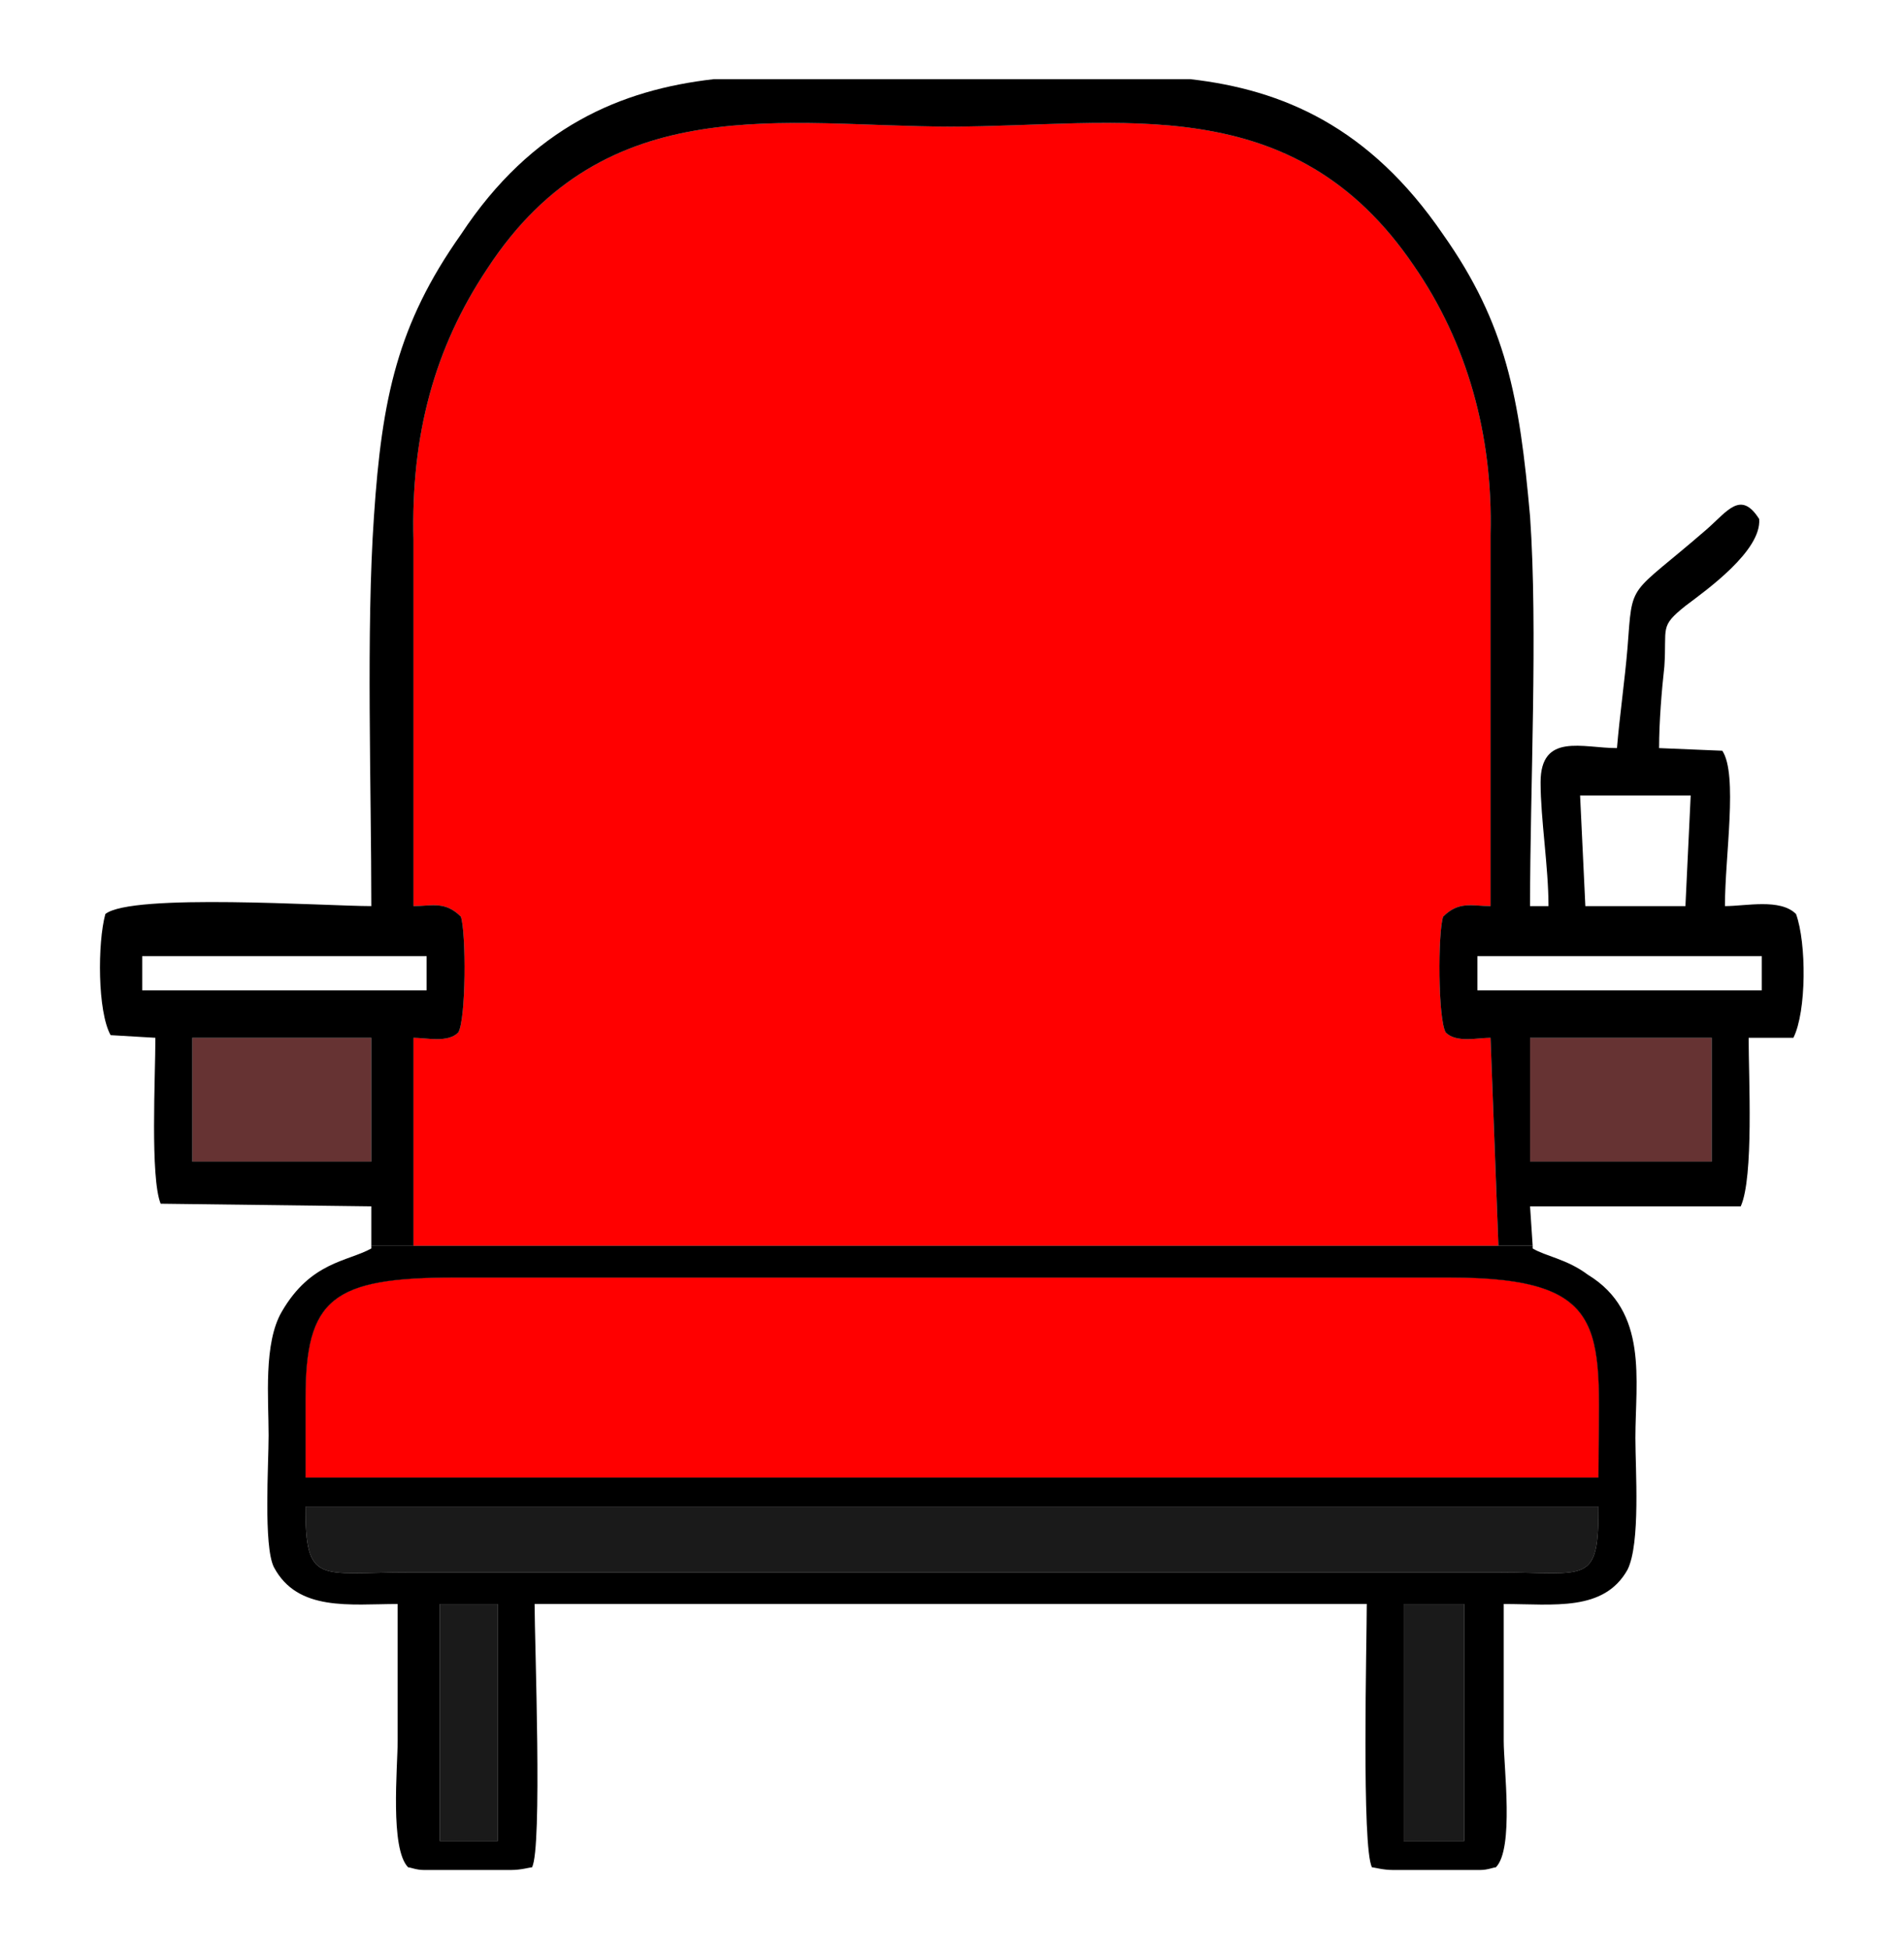 <?xml version="1.0" encoding="UTF-8"?>
<!DOCTYPE svg PUBLIC "-//W3C//DTD SVG 1.1//EN" "http://www.w3.org/Graphics/SVG/1.1/DTD/svg11.dtd">
<!-- Creator: CorelDRAW X7 -->
<svg xmlns="http://www.w3.org/2000/svg" xml:space="preserve" width="6965px" height="7130px" version="1.1" style="shape-rendering:geometricPrecision; text-rendering:geometricPrecision; image-rendering:optimizeQuality; fill-rule:evenodd; clip-rule:evenodd"
viewBox="0 0 723 740"
 xmlns:xlink="http://www.w3.org/1999/xlink">
 <defs>
  <style type="text/css">
   <![CDATA[
    .str0 {stroke:#373435;stroke-width:0.069}
    .fil4 {fill:none}
    .fil0 {fill:black}
    .fil2 {fill:#1A1A1A}
    .fil3 {fill:#663333}
    .fil1 {fill:red}
   ]]>
  </style>
 </defs>
<symbol id="m" viewBox="3434 -254 4 5">
 <path class="fil0" d="M3438 -250c0,1 0,1 -1,1 0,0 0,0 0,0 -1,0 -2,0 -2,-1 0,0 -1,-1 -1,-1 0,-1 1,-2 1,-2 0,-1 1,-1 2,-1 0,0 0,0 0,0 1,0 1,0 1,1l0 0c0,0 0,0 0,0 -1,0 -1,0 -1,0 -1,0 -1,0 -1,0 0,1 0,1 0,2 0,0 0,0 0,1 0,0 0,0 1,0 0,0 0,0 1,0 0,0 0,0 0,0l0 0z"/>
</symbol>
<symbol id="b" viewBox="3434 -253 4 5">
 <path class="fil0" d="M3434 -253l1 0 1 3 1 -3 1 0 -1 4c-1,0 -1,1 -1,1 0,0 0,0 -1,0l0 0 0 -1 0 0c0,0 0,0 0,0 0,0 1,0 1,0l0 0 -2 -4z"/>
</symbol>
<symbol id="Symbol11" viewBox="-80751 -84313 -55 -121">
 <path class="fil0" d="M-80751 84033c23,0 40,-9 52,-26 12,-18 17,-41 17,-73 0,-34 -5,-57 -17,-75 -12,-17 -29,-26 -52,-26 168444,0 168427,9 168412,26 -11,18 -17,41 -17,75 0,32 6,55 17,73 15,17 32,26 -168412,26l0 0zm0 0c15,-21 32,-35 49,-44 17,-8 38,-14 64,-14 40,0 75,17 101,49 29,-168432 40,-168389 40,-168337 0,52 -11,92 -40,127 -26,32 -61,49 -101,49 -26,0 -47,-3 -64,-14 -17,-9 -34,-23 -49,-44l0 49 168357 0 0 167997 -168357 0 0 182z"/>
</symbol>
<symbol id="Symbol12" viewBox="-80751 -84434 -53 0">
 <path class="fil0" d="M-80751 84033c19,-27 39,-47 66,-62 23,-15 53,-23 80,-23 54,0 93,15 120,46 27,35 42,-168386 42,-168324l0 273 -146 0 0 -235c0,-4 0,-8 0,-11 0,-4 0,-8 0,-16 0,-31 -4,-54 -12,-69 -11,-15 -27,-23 -46,-23 -27,0 -50,11 -65,34 -16,24 -24,54 -24,101l0 219 168325 0 0 -235c0,-50 -8,-81 -16,-96 -7,-15 -23,-23 -46,-23 -27,0 -46,11 -61,34 -16,24 -23,54 -23,97l0 223 -147 0 0 168016 147 0 0 66c15,-27 38,-46 61,-58 23,-11 46,-19 73,-19 31,0 62,8 85,23 23,15 42,35 -168413,-168405l0 0 0 168467z"/>
</symbol>
<symbol id="Symbol26" viewBox="-80751 -84267 167 -167">
 <path class="fil0" d="M-80751 84033l167 0 0 -167966 -167 0 0 167966zm0 0l167 0 0 -168300 -167 0 0 168300z"/>
</symbol>
<symbol id="Symbol28" viewBox="-80751 -61902 0 768">
 <path class="fil0" d="M-80751 -61475c168410,0 168382,0 168353,28 -28,0 -28,29 -28,57 0,29 0,57 28,86 0,0 29,0 85,0 -168438,0 -168409,0 -168381,-29 28,-28 57,-85 57,-114l0 -28 -114 0zm0 -85l0 398 168239 0 0 -114c-28,57 -57,86 -114,114 -28,0 -85,29 -142,29 -57,0 -114,-29 -171,-57 -57,-57 -57,-114 -57,-171 0,-86 29,-171 86,-199 57,-29 142,-57 256,-57l142 0 0 -29c0,-28 -28,-57 -57,-57 -28,-28 -57,-28 -114,-28 -56,0 -113,0 -142,0 -57,28 -85,28 -114,57l0 -171c57,-28 86,-28 143,-28 57,-29 85,-29 142,-29 142,0 228,29 285,85 56,57 85,143 85,257l0 0 -168467 0z"/>
</symbol>
<symbol id="Symbol29" viewBox="69074 -46300 592 740">
 <path class="fil0" d="M69666 -45624c-21,22 -63,43 -84,43 -42,21 -85,21 -127,21 -106,0 -211,-42 -275,-106 -63,-63 -106,-148 -106,-275 0,-105 43,-190 106,-253 64,-64 169,-106 275,-106 42,0 85,0 127,21 21,0 63,21 84,21l0 148c-21,-21 -63,-21 -84,-42 -42,-21 -64,-21 -106,-21 -63,0 -127,21 -148,63 -42,42 -63,106 -63,169 0,85 21,148 63,191 21,42 85,63 148,63 42,0 64,-21 106,-21 21,-21 63,-42 84,-64l0 148 0 0z"/>
</symbol>
<symbol id="d" viewBox="3434 -254 3 4">
 <path class="fil0" d="M3436 -254l0 1 1 0 0 1 -1 0 0 2c0,0 0,0 0,0 0,0 0,0 0,0l1 0 0 1 -1 0c-1,0 -1,0 -1,-1 0,0 0,0 0,0l0 -2 -1 0 0 -1 1 0 0 -1 1 0z"/>
</symbol>
<symbol id="Symbol25" viewBox="-80751 -84434 0 0">
 <path class="fil0" d="M-80751 84033c0,0 56,-57 56,-57 57,0 57,0 113,0 57,0 113,0 169,57 0,0 0,-168411 0,-168298l0 282 -169 0 0 -282c0,0 0,0 0,0 0,0 0,0 0,0 0,-57 0,-57 0,-113 0,0 0,0 -56,0 0,0 -57,0 -57,56 168411,0 168411,57 168411,113l0 226 -169 0 0 -282c0,-57 0,-57 0,-113 0,0 -57,0 -57,0 -56,0 -56,0 -56,56 -56,0 -56,57 -56,113l0 226 -169 0 0 167959 169 0 0 -168410c56,0 56,168410 56,168410 56,0 113,0 113,0 56,0 56,0 113,0 0,0 56,-168410 56,-168410l0 0 -168467 168467z"/>
</symbol>
<symbol id="l" viewBox="3435 -254 3 5">
 <path class="fil0" d="M3438 -251l0 2 -1 0 0 -2c0,0 0,0 0,0 0,-1 0,-1 0,-1 0,0 0,0 0,0 0,0 -1,0 -1,0 0,0 0,0 0,0 0,1 0,1 0,1l0 2 -1 0 0 -5 1 0 0 2c0,0 0,0 0,-1 0,0 1,0 1,0 0,0 0,0 1,1 0,0 0,0 0,1l0 0z"/>
</symbol>
<symbol id="j" viewBox="3435 -254 4 4">
 <polygon class="fil0" points="3435,-254 3436,-254 3436,-252 3437,-252 3437,-254 3439,-254 3439,-249 3437,-249 3437,-251 3436,-251 3436,-249 3435,-249 "/>
</symbol>
<symbol id="Symbol1" viewBox="-80751 -84414 0 -20">
 <path class="fil0" d="M-80751 84033c168455,-8 168443,-12 168431,-16 -16,0 -28,-4 -40,-4 -40,0 -68,12 -88,-168427 -24,24 -32,60 -32,104l0 215 -152 0 0 168000 152 0 0 76c20,-32 40,-52 64,-68 28,-12 56,-20 92,-20 4,0 8,0 16,0 4,0 16,0 24,4l0 136 -168467 0z"/>
</symbol>
<symbol id="Symbol33" viewBox="86580 -58250 723 723">
 <path class="fil0" d="M87303 -57902l0 80 -509 0c0,54 27,81 54,107 27,27 80,27 134,27 27,0 80,0 134,0 53,-27 107,-53 134,-80l0 187c-27,0 -81,27 -134,27 -54,27 -107,27 -161,27 -134,0 -214,-27 -295,-107 -53,-54 -80,-134 -80,-241 0,-134 27,-214 80,-268 81,-53 161,-107 295,-107 107,0 187,54 241,107 54,54 107,161 107,241l0 0zm-241 -53c0,-54 0,-81 -27,-108 -26,-26 -53,-26 -80,-26 -54,0 -80,0 -107,26 -27,27 -54,54 -54,108l268 0z"/>
</symbol>
<symbol id="Symbol35" viewBox="69032 -46110 613 740">
 <path class="fil0" d="M69032 -46110l169 0 148 360 127 -360 169 0 -232 592c-21,42 -43,85 -64,106 -42,42 -84,42 -127,42l-105 0 0 -106 63 0c21,0 42,0 64,-21 0,0 21,-21 21,-42l0 -21 -233 -550 0 0z"/>
</symbol>
<symbol id="Symbol38" viewBox="58100 -38428 723 458">
 <path class="fil0" d="M58523 -38340c17,-18 35,-53 53,-53 35,-18 53,-35 88,-35 53,0 88,17 123,53 18,35 35,70 35,141l0 264 -141 0 0 -229c0,0 0,0 0,-18 0,0 0,0 0,0 0,-35 0,-70 -17,-70 0,-18 -18,-36 -35,-36 -36,0 -53,18 -71,36 -18,35 -18,53 -18,106l0 211 -141 0 0 -229c0,-53 -17,-88 -17,-88 -18,-18 -18,-36 -53,-36 -18,0 -36,18 -53,36 -18,35 -18,53 -18,106l0 211 -158 0 0 -441 158 0 0 71c18,-35 35,-53 53,-71 18,0 53,-17 71,-17 35,0 53,17 88,35 17,0 35,35 53,53l0 0 0 0z"/>
</symbol>
<symbol id="h" viewBox="3435 -253 2 3">
 <path class="fil0" d="M3437 -252c0,0 0,0 0,0 0,0 0,0 -1,0 0,0 0,0 0,0 0,1 0,1 0,1l0 2 -1 0 0 -4 1 0 0 1c0,0 0,0 0,-1 0,0 0,0 1,0 0,0 0,0 0,0 0,0 0,0 0,0l0 1z"/>
</symbol>
<symbol id="k" viewBox="3435 -253 5 3">
 <path class="fil0" d="M3438 -252c0,0 0,0 0,0 0,-1 1,-1 1,-1 0,0 0,0 1,1 0,0 0,0 0,1l0 2 -1 0 0 -2c0,0 0,0 0,0 0,0 0,0 0,0 0,0 0,-1 0,-1 0,0 0,0 -1,0 0,0 0,0 0,0 0,1 0,1 0,1l0 2 -1 0 0 -2c0,0 0,-1 0,-1 0,0 -1,0 -1,0 0,0 0,0 0,0 0,1 0,1 0,1l0 2 -1 0 0 -4 1 0 0 1c0,0 0,0 0,-1 0,0 0,0 1,0 0,0 0,0 0,1 0,0 1,0 1,0l0 0z"/>
</symbol>
<symbol id="Symbol7" viewBox="-80751 -84430 -19 -4">
 <path class="fil0" d="M-80751 84033l0 -168424 168128 0c4,35 16,58 35,78 23,15 51,23 90,23 31,0 62,-4 93,-12 35,-11 66,-23 101,-43l0 113c-35,12 -70,24 -105,32 -35,3 -70,7 -101,7 -86,0 -148,-19 -195,-62 -47,-43 -70,-101 -70,-175 0,168389 23,168330 70,168287 43,-43 105,-62 183,-62 74,0 133,23 176,66 42,43 -168405,101 -168405,172l0 0 0 0zm0 0c0,-28 168459,-51 168444,-71 -20,-15 -39,-23 -67,-23 -27,0 -50,8 -66,23 -19,16 -31,39 -35,71l-168276 0 0 0z"/>
</symbol>
<symbol id="f" viewBox="3435 -254 4 4">
 <path class="fil0" d="M3436 -252c0,0 1,0 1,0 0,0 0,0 0,0 0,0 0,-1 0,-1 0,0 -1,0 -1,0l0 0 0 1 0 0zm0 1l0 2 -1 0 0 -5 1 0c1,0 1,0 2,1 0,0 0,0 0,1 0,0 0,0 0,0 0,0 -1,1 -1,1 0,0 0,0 1,0 0,0 0,0 0,0l1 2 -2 0 0 -1c0,-1 0,-1 0,-1 -1,0 -1,0 -1,0l0 0z"/>
</symbol>
<symbol id="Symbol2" viewBox="-80751 -84426 -23 -8">
 <path class="fil0" d="M-80751 84033c168436,0 168412,-168459 168397,-168452 -16,12 -24,28 -24,47 0,20 8,35 20,43 12,12 31,16 51,16 -168440,0 -168417,-8 -168397,-28 19,-19 27,-47 27,-74l0 168448 -74 0zm0 0l0 -168206 168319 0 0 -66c-20,27 -39,46 -66,58 -24,16 -55,19 -90,19 -47,0 -86,-11 -113,-38 -31,-32 -47,-67 -47,-110 0,-54 20,-93 59,-116 35,168439 93,168427 171,168427l86 0 0 -11c0,-24 -8,-39 -27,-51 -16,-12 -47,-16 -86,-16 -31,0 -59,4 -86,8 -27,8 -51,16 -74,31l0 -113c31,-7 62,-15 94,-15 31,-4 62,-8 93,-8 82,0 144,16 179,51 35,31 -168412,82 -168412,156l0 0 0 0z"/>
</symbol>
<symbol id="Symbol4" viewBox="-80751 -84315 -49 -119">
 <path class="fil0" d="M-80751 84033l0 -182 110 0 0 -167997 -110 0 0 -49c168452,21 168435,35 168418,44 -17,11 -38,14 -64,14 -40,0 -75,-17 -101,-49 -26,-35 -40,-75 -40,-127 0,-52 14,-95 40,168337 26,-32 61,-49 101,-49 26,0 47,6 64,14 17,9 34,23 -168418,44l0 0zm0 0c23,0 43,-9 55,-26 11,-18 17,-41 17,-73 0,-34 -6,-57 -17,-75 -12,-17 -32,-26 -55,-26 168444,0 168427,9 168415,26 -12,18 -17,41 -17,75 0,32 5,55 17,73 12,17 29,26 -168415,26z"/>
</symbol>
<symbol id="Symbol15" viewBox="-80751 -84362 0 -72">
 <path class="fil0" d="M-80751 84033c0,0 168394,0 168394,0 0,-168395 0,-168395 0,-168395 0,73 0,73 0,73 0,0 -168394,72 -168394,72 73,0 73,-72 73,-72 72,-73 72,-73 72,168322l0 0 168322 0 -168467 0zm0 0l0 -168105 168250 0 0 -72c0,0 -73,72 -73,72 -72,0 -72,72 -145,72 -72,0 -145,-72 -217,-72 0,-72 -73,-145 -73,-217 0,-73 73,-73 145,168322 0,-73 145,-73 218,-73l145 0 0 0c0,0 0,-72 -73,-72 0,0 -72,0 -72,0 -73,0 -145,0 -145,0 -73,0 -73,0 -145,0l0 -145c72,0 145,0 145,0 72,0 145,0 145,0 145,0 217,0 289,72 -168394,0 -168394,73 -168394,218l0 0 0 0z"/>
</symbol>
<symbol id="Symbol3" viewBox="-80751 -84411 -65 -24">
 <path class="fil0" d="M-80751 84033c168446,-168458 168423,-168450 168399,-168444 -24,6 -50,9 -74,9 -77,0 -139,-20 -184,168402 -47,-41 -68,-101 -68,-175 0,-73 21,-133 68,-174 45,-44 107,-65 184,-65 24,0 50,3 74,9 24,6 47,15 -168399,26l0 95c168443,-15 168423,-27 168402,-33 -21,-8 -45,-11 -68,-11 -42,0 -77,14 -101,41 -23,27 -35,65 -35,112 0,48 12,86 35,113 24,27 59,41 101,41 23,0 47,-3 68,-11 21,-6 41,-18 -168402,-33l0 98z"/>
</symbol>
<symbol id="Symbol6" viewBox="-80751 -84384 0 -50">
 <path class="fil0" d="M-80751 84033l0 -168258 168355 0 0 -159c0,-33 0,168414 0,168405 -3,-12 -3,-21 -9,-27 -3,-6 -8,-11 -14,-17 -9,-3 -18,-6 -27,-6 -23,0 -41,9 -56,26 -11,18 -17,-168422 -17,-168393l0 171 -112 0 0 167987 112 0 0 185c14,-20 32,-35 53,-44 17,-9 38,-14 61,-14 39,0 71,11 92,35 20,26 29,62 29,109l0 0 -168467 0z"/>
</symbol>
<symbol id="Symbol19" viewBox="-80751 -84434 0 0">
 <path class="fil0" d="M-80751 84033l0 -168189 168300 0 0 -223c0,168412 0,168356 0,168356 0,0 0,0 -56,-56 0,0 0,0 0,0 0,0 -56,0 -56,0 0,0 -55,0 -55,56 -56,0 -56,-168411 -56,-168356l0 223 -167 0 0 167743 167 0 0 278c56,0 56,-55 111,-55 0,0 56,0 56,0 56,0 111,0 167,55 0,0 56,56 56,-168299l0 0 -168467 168467z"/>
</symbol>
<symbol id="i" viewBox="3435 -254 1 5">
 <path class="fil0" d="M3435 -253l1 0 0 4 -1 0 0 -4zm0 -1l1 0 0 1 -1 0 0 -1z"/>
</symbol>
<symbol id="Symbol14" viewBox="-80751 -84362 -72 -72">
 <path class="fil0" d="M-80751 84033c0,0 0,0 168394,0 0,0 0,0 0,0 -72,0 -144,0 -144,-168395 -73,0 -73,73 -73,145l0 290 -217 0 0 167815 217 0 0 72c73,0 73,-72 145,-72 0,0 72,0 72,0 0,0 -168394,0 -168394,0 0,0 0,0 0,0l0 145z"/>
</symbol>
<symbol id="Symbol32" viewBox="69159 -46321 529 740">
 <path class="fil0" d="M69688 -45898l0 317 -170 0 0 -254c0,-42 0,-63 0,-85 -21,-21 -21,-42 -21,-42 0,0 -21,-21 -21,-21 -21,0 -21,-21 -42,-21 -42,0 -64,21 -85,42 -21,42 -21,64 -21,127l0 254 -169 0 0 -740 169 0 0 296c21,-43 42,-64 64,-85 42,0 63,-21 105,-21 64,0 106,21 148,63 21,43 43,85 43,170l0 0z"/>
</symbol>
<symbol id="c" viewBox="3434 -254 4 5">
 <path class="fil0" d="M3437 -252l0 -2 1 0 0 5 -1 0 0 -1c0,0 0,1 -1,1 0,0 0,0 0,0 -1,0 -1,0 -1,-1 -1,0 -1,0 -1,-1 0,0 0,-1 1,-1 0,0 0,-1 1,-1 0,0 0,0 0,0 1,1 1,1 1,1l0 0zm-1 2c0,0 1,0 1,0 0,0 0,-1 0,-1 0,0 0,0 0,-1 0,0 -1,0 -1,0 0,0 0,0 0,0 -1,1 -1,1 -1,1 0,0 0,1 1,1 0,0 0,0 0,0z"/>
</symbol>
<symbol id="Symbol13" viewBox="-80751 -84343 112 -91">
 <path class="fil0" d="M-80751 84033l112 0 0 -168123 -112 0 0 168123zm0 0l112 0 0 -168376 -112 0 0 168376z"/>
</symbol>
<symbol id="Symbol16" viewBox="-80751 -84434 -56 0">
 <path class="fil0" d="M-80751 84033c0,0 168411,0 168355,0 0,0 -55,-168412 -111,-168412 -111,0 -167,168412 -279,168356 -55,-56 -55,-167 -55,-279 0,-111 0,-223 55,-278 112,-56 168,-112 279,-112 56,0 111,56 111,56 56,0 -168355,0 -168355,0l0 167c0,0 168411,-56 168411,-56 -56,0 -111,0 -111,0 -56,0 -112,0 -167,56 -56,56 -56,111 -56,167 0,56 0,112 56,167 55,56 111,56 167,56 0,0 55,0 111,0 0,0 -168411,-56 -168411,-56l0 -168299 0 168467z"/>
</symbol>
<symbol id="e" viewBox="3434 -253 4 3">
 <path class="fil0" d="M3438 -251l0 0 -3 0c0,1 1,1 1,1 0,0 0,0 0,0 1,0 1,0 1,0 0,0 0,0 1,0l0 1c-1,0 -1,0 -1,0 0,0 -1,0 -1,0 0,0 -1,0 -1,-1 -1,0 -1,0 -1,-1 0,0 0,-1 1,-1 0,-1 1,-1 1,-1 1,0 1,0 1,1 1,0 1,1 1,1l0 0zm-1 0c0,0 0,-1 0,-1 0,0 -1,0 -1,0 0,0 0,0 0,0 0,0 -1,1 -1,1l2 0z"/>
</symbol>
<symbol id="Symbol24" viewBox="-80751 -84211 -56 -223">
 <path class="fil0" d="M-80751 84033c56,0 56,0 112,0 0,-56 0,-112 0,-112 0,-56 0,-111 0,-167 -56,0 -56,0 -112,0 0,0 168411,0 168411,0 -56,56 -56,111 -56,167 0,0 0,56 56,112 0,0 -168411,0 -168411,0l0 0zm0 0c56,0 56,-56 112,-56 0,0 55,0 55,0 112,0 112,0 167,56 56,-168412 56,-168356 56,-168244 0,55 0,111 -56,167 -55,56 -55,111 -167,111 0,0 -55,-55 -55,-55 -56,0 -56,-56 -112,-56l0 56 168300 0 0 167742 -168300 0 0 279z"/>
</symbol>
<symbol id="Symbol9" viewBox="-80751 -84203 389 -231">
 <path class="fil0" d="M-80751 84033l108 0 94 -168236 79 168236 108 0 -143 -168093c-15,38 -33,64 -50,82 -21,14 -47,20 -79,20l-61 0 0 -70 32 0c20,0 32,-3 41,-9 8,-6 14,-17 20,-32l3 -9 -152 168111 0 0z"/>
</symbol>
<symbol id="Symbol5" viewBox="87716 84033 0 0">
 <polygon class="fil0" points="-80751,84033 -80751,84033 -80751,84033 -80751,84033 -80751,84033 -80751,84033 -80751,84033 -80751,84033 -80751,84033 -80751,84033 -80751,84033 "/>
</symbol>
<symbol id="Symbol17" viewBox="-80751 -84217 -109 -217">
 <path class="fil0" d="M-80751 84033l0 -279 167 0 0 -167742 -167 0 0 -56c168411,0 168411,56 168355,56 0,0 -55,55 -55,55 -112,0 -167,-55 -167,-111 -56,-56 -56,-112 -56,-167 0,-112 0,-168 56,168244 0,-56 55,-56 167,-56 0,0 55,0 55,0 56,0 56,56 -168355,56l0 0zm0 0c0,0 56,0 56,0 0,-56 56,-112 56,-112 0,-56 -56,-111 -56,-167 0,0 -56,0 -56,0 168411,0 168355,0 168355,0 0,56 0,111 0,167 0,0 0,56 0,112 0,0 56,0 -168355,0z"/>
</symbol>
<symbol id="Symbol36" viewBox="75281 -50541 486 740">
 <path class="fil0" d="M75559 -50541l0 162 208 0 0 139 -208 0 0 231c0,46 23,46 23,69 0,0 23,0 69,0l93 0 0 139 -162 0c-69,0 -116,-23 -162,-46 -23,-23 -46,-70 -46,-162l0 -231 -93 0 0 -139 93 0 0 -162 185 0z"/>
</symbol>
<symbol id="Symbol22" viewBox="-80751 -84100 613 -334">
 <path class="fil0" d="M-80751 84033l167 0 167 -168133 112 168133 167 0 -223 -167910c-56,56 -56,111 -111,111 0,56 -56,56 -112,56l-111 0 0 -111 56 0c55,0 55,0 111,0 0,0 0,-56 0,-56l0 0 -223 167910 0 0z"/>
</symbol>
<symbol id="Symbol37" viewBox="67314 -45050 555 740">
 <path class="fil0" d="M67581 -44434c41,0 62,-20 83,-41 20,-21 20,-62 20,-103 0,-61 0,-102 -20,-123 -21,-21 -42,-41 -83,-41 -41,0 -61,20 -82,41 -20,21 -20,62 -20,123 0,41 0,82 20,103 21,21 41,41 82,41l0 0zm-102 -329c20,-41 41,-61 61,-82 41,0 62,-20 103,-20 62,0 123,41 164,82 42,61 62,123 62,205 0,62 -20,144 -62,185 -41,62 -102,82 -164,82 -41,0 -62,-20 -103,-20 -20,-21 -41,-41 -61,-62l0 62 -165 0 0 -719 165 0 0 287z"/>
</symbol>
<symbol id="Symbol18" viewBox="87716 84033 0 0">
 <polygon class="fil0" points="-80751,84033 -80751,84033 -80751,84033 -80751,84033 -80751,84033 -80751,84033 -80751,84033 -80751,84033 -80751,84033 -80751,84033 -80751,84033 "/>
</symbol>
<symbol id="Symbol21" viewBox="-80751 -84434 -56 0">
 <path class="fil0" d="M-80751 84033c56,0 56,0 56,0 56,0 56,-56 56,-56 0,-56 0,-56 -56,-112 0,0 0,0 -56,0l168411 0 0 168 -168411 0zm0 0l0 -168244 168244 0 0 167798 -168188 0c111,0 167,0 223,55 55,0 55,56 55,112 0,56 0,111 -55,111 0,56 -56,56 -56,56 0,0 56,56 56,56 0,0 55,-168411 55,-168356l112 168 -223 0 -56 -168c-55,0 -55,-55 -55,-55 -56,0 -56,0 -112,0l0 0 0 168467z"/>
</symbol>
<symbol id="Symbol23" viewBox="-80751 -84253 -121 -181">
 <path class="fil0" d="M-80751 84033l0 -168286 242 0 0 121 -242 0 0 241c0,0 60,60 60,60 0,0 0,0 61,0l60 0 0 121 -121 0c-60,0 168347,0 168286,0 0,-60 -60,-121 -60,-181l0 -241 -61 0 0 -121 61 0 0 168286 -168286 0 0 0z"/>
</symbol>
<symbol id="Symbol27" viewBox="-80751 -61902 -28 740">
 <path class="fil0" d="M-80751 -61674c0,-29 168438,-29 168410,-29 -28,0 -28,0 -57,0 -57,0 -114,29 -142,57 -29,29 -29,86 -29,171l0 313 -227 0 0 -711 227 0 0 113c29,-57 57,-85 86,-113 28,0 85,-29 142,-29 0,0 28,0 28,0 0,0 -168438,0 -168438,29l0 199z"/>
</symbol>
<symbol id="Symbol34" viewBox="71036 -47623 653 718">
 <path class="fil0" d="M71297 -47319c44,0 66,0 87,-21 22,0 22,-22 22,-66 0,-22 0,-43 -22,-65 -21,-22 -43,-22 -87,-22l-65 0 0 174 65 0 0 0zm-65 131l0 283 -196 0 0 -718 283 0c109,0 174,0 218,43 43,22 65,87 65,152 0,44 -22,88 -43,109 -22,44 -44,66 -109,66 43,21 65,21 87,43 22,22 43,65 43,109l109 196 -196 0 -87 -174c-22,-44 -43,-66 -65,-87 0,0 -44,-22 -65,-22l-44 0 0 0z"/>
</symbol>
<symbol id="Symbol10" viewBox="-80751 -84434 -89 0">
 <path class="fil0" d="M-80751 84033l0 -168359 124 0 0 85 -124 0 0 156c0,19 3,32 10,35 9,6 22,9 41,9l63 0 0 86 -104 0c168422,0 168387,-10 168368,-29 -19,-19 -29,-54 -29,-101l0 -156 -60 0 0 -85 60 0 0 -108 -168349 0 0 168467z"/>
</symbol>
<symbol id="g" viewBox="3435 -254 4 5">
 <path class="fil0" d="M3436 -250c1,0 1,0 1,0 0,0 0,-1 0,-1 0,0 0,0 0,-1 0,0 0,0 -1,0 0,0 0,0 0,0 0,1 0,1 0,1 0,0 0,1 0,1 0,0 0,0 0,0l0 0zm0 -2c0,0 0,0 0,-1 0,0 1,0 1,0 0,0 0,1 1,1 0,0 0,1 0,1 0,1 0,1 0,1 -1,1 -1,1 -1,1 0,0 -1,0 -1,0 0,0 0,-1 0,-1l0 1 -1 0 0 -5 1 0 0 2z"/>
</symbol>
<symbol id="Symbol20" viewBox="-80751 -84362 -72 -72">
 <path class="fil0" d="M-80751 84033l0 0 167960 0c0,-168395 0,-168322 0,-168322 72,0 72,72 145,72 72,0 72,-72 145,-72 72,0 72,0 144,-73l0 218c-72,0 -72,0 -144,0 -73,0 -73,72 -145,72 -145,0 -218,-72 -290,-145 -73,-72 -145,-145 -145,168250 0,-145 72,-218 145,-290 72,-73 145,-73 290,-73 72,0 145,0 217,73 72,72 -168322,145 -168322,290l0 0 0 0zm0 0c0,-73 168394,-145 168394,-145 0,0 -72,0 -72,0 -72,0 -72,0 -145,0 0,0 0,72 0,145l-168177 0z"/>
</symbol>
<symbol id="Symbol30" viewBox="67273 -45050 555 740">
 <path class="fil0" d="M67664 -44763l0 -287 164 0 0 719 -164 0 0 -62c-21,21 -62,41 -83,62 -20,0 -61,20 -102,20 -62,0 -103,-20 -144,-82 -41,-41 -62,-123 -62,-185 0,-82 21,-144 62,-205 41,-41 82,-82 144,-82 41,0 82,20 102,20 21,21 62,41 83,82l0 0zm-124 329c41,0 62,-20 82,-41 21,-21 42,-62 42,-103 0,-61 -21,-102 -42,-123 -20,-21 -41,-41 -82,-41 -20,0 -61,20 -82,41 0,21 -21,62 -21,123 0,41 21,82 21,103 21,21 62,41 82,41z"/>
</symbol>
<symbol id="Symbol31" viewBox="71036 -47623 653 718">
 <polygon class="fil0" points="71036,-47623 71232,-47623 71232,-47362 71493,-47362 71493,-47623 71689,-47623 71689,-46905 71493,-46905 71493,-47210 71232,-47210 71232,-46905 71036,-46905 "/>
</symbol>
<symbol id="a" viewBox="3434 -253 3 3">
 <path class="fil0" d="M3436 -251c0,0 0,0 0,0 -1,0 -1,1 -1,1 0,0 0,0 1,0 0,0 0,0 0,0 0,0 0,0 0,0 1,0 1,0 1,-1l0 0 -1 0zm2 0l0 2 -1 0 0 -1c-1,0 -1,1 -1,1 0,0 0,0 -1,0 0,0 0,0 0,0 -1,-1 -1,-1 -1,-1 0,-1 0,-1 1,-1 0,0 0,0 1,0l1 0 0 0c0,-1 0,-1 -1,-1 0,0 0,0 0,0 0,0 -1,0 -1,0 0,0 0,0 0,0l0 0c0,-1 0,-1 0,-1 1,0 1,0 1,0 1,0 1,0 1,1 1,0 1,0 1,1l0 0z"/>
</symbol>
<symbol id="Symbol8" viewBox="-80751 -84434 0 0">
 <path class="fil0" d="M-80751 84033c28,0 46,-3 55,-16 13,-9 19,-24 19,-46 0,-21 -6,-37 -19,-46 -9,-9 -27,-15 -55,-15l168415 0 0 -168344 -168415 0 0 168467zm0 0l0 -168286 168344 0 0 167988 -168276 0c61,0 107,9 138,30 28,22 43,56 43,102 0,30 -6,58 -22,76 -15,22 -40,37 -70,47 18,3 34,12 46,27 12,13 27,-168433 40,-168405l67 135 -132 0 -58 -120c-12,-24 -25,-40 -37,-49 -12,-9 -28,-12 -46,-12l168430 0 -168467 168467z"/>
</symbol>
<symbol id="Symbol39" viewBox="69339 -46321 169 740">
 <path class="fil0" d="M69339 -46110l169 0 0 529 -169 0 0 -529zm0 -211l169 0 0 148 -169 0 0 -148z"/>
</symbol>
 <g id="Layer_x0020_1">
  <path class="fil0 str0" d="M550 485l-377 0c-47,0 -57,8 -57,46l0 30 491 0c0,-55 7,-76 -57,-76l0 0z"/>
  <path class="fil1 str0" d="M550 485l-377 0c-47,0 -57,8 -57,46l0 30 491 0c0,-55 7,-76 -57,-76l0 0z"/>
  <path class="fil2 str0" d="M607 572l-491 0c0,30 5,25 39,25l414 0c34,0 38,5 38,-25l0 0z"/>
  <polygon class="fil2 str0" points="167,609 167,699 189,699 189,609 "/>
  <polygon class="fil2 str0" points="533,609 533,699 556,699 556,609 "/>
  <polygon class="fil3 str0" points="73,394 73,441 141,441 141,394 "/>
  <polygon class="fil3 str0" points="581,394 581,441 650,441 650,394 "/>
  <path class="fil1 str0" d="M157 205c0,46 0,92 0,139 7,0 12,-2 18,4 2,6 2,39 -1,44 -4,4 -12,2 -17,2l0 79 0 0 0 0 412 0 0 0 0 0 -3 -79c-5,0 -13,2 -17,-2 -3,-5 -3,-38 -1,-44 6,-6 11,-4 18,-4 0,-47 0,-94 0,-141 1,-38 -9,-73 -29,-102 -46,-68 -112,-53 -176,-53 -63,0 -131,-15 -176,54 -20,30 -29,63 -28,103l0 0z"/>
 </g>
 <g id="Layer_x0020_1_0">
  <g id="_2134733622400">
   <path class="fil0" d="M533 609l23 0 0 90 -23 0 0 -90zm-392 -136l16 0 0 0 412 0 0 0 13 0 0 1c5,3 13,4 21,10 23,14 18,40 18,62 0,12 2,40 -3,50 -9,16 -28,13 -47,13 0,17 0,34 0,52 0,10 4,41 -3,48 -1,0 -3,1 -6,1l-33 0c-4,0 -7,-1 -8,-1 -4,-7 -2,-86 -2,-100l-316 0c0,14 3,93 -1,100 -1,0 -4,1 -8,1l-33 0c-3,0 -5,-1 -6,-1 -7,-7 -4,-38 -4,-48 0,-18 0,-35 0,-52 -18,0 -38,3 -47,-14 -4,-8 -2,-39 -2,-50 0,-14 -2,-35 5,-47 11,-19 25,-19 34,-24l0 -1zm26 136l22 0 0 90 -22 0 0 -90zm-51 -37l491 0c0,30 -4,25 -38,25l-414 0c-34,0 -39,5 -39,-25l0 0zm0 -41c0,-38 10,-46 57,-46l-14 0c130,0 261,0 391,0 64,0 57,21 57,76l-491 0 0 -30 0 0 0 0z"/>
   <path class="fil0" d="M582 473l-13 0 -3 -79c-5,0 -13,2 -17,-2 -3,-5 -3,-38 -1,-44 6,-6 11,-4 18,-4 0,-47 0,-94 0,-141 1,-38 -9,-73 -29,-102 -46,-68 -112,-53 -176,-53 -63,0 -131,-15 -176,54 -20,30 -29,63 -28,103 0,46 0,92 0,139 7,0 12,-2 18,4 2,6 2,39 -1,44 -4,4 -12,2 -17,2l0 79 -16 0 0 -15 -80 -1c-4,-10 -2,-48 -2,-63l-17 -1c-5,-9 -5,-35 -2,-46 10,-8 84,-3 101,-3 0,-45 -2,-105 1,-148 3,-45 9,-73 33,-107 27,-41 61,-55 96,-59l90 0 91 0c35,4 68,18 96,59 24,34 29,62 33,107 3,43 0,103 0,148l7 0c0,-15 -3,-33 -3,-47 0,-19 16,-13 29,-13 1,-12 3,-26 4,-38 2,-26 0,-19 30,-45 8,-7 13,-15 20,-4 1,12 -20,27 -28,33 -10,8 -7,8 -8,23 -1,9 -2,21 -2,31l24 1c6,9 1,40 1,59 8,0 21,-3 27,3 4,11 4,37 -1,47l-17 0c0,15 2,53 -3,64l-80 0 1 15 0 0 0 0zm-1 -79l69 0 0 47 -69 0 0 -47zm-508 0l68 0 0 47 -68 0 0 -47zm488 -31l108 0 0 13 -108 0 0 -13zm-507 0l108 0 0 13 -108 0 0 -13zm546 -61l42 0 -2 42 -38 0 -2 -42 0 0 0 0z"/>
  </g>
  <rect class="fil4" width="723" height="740"/>
 </g>
</svg>

